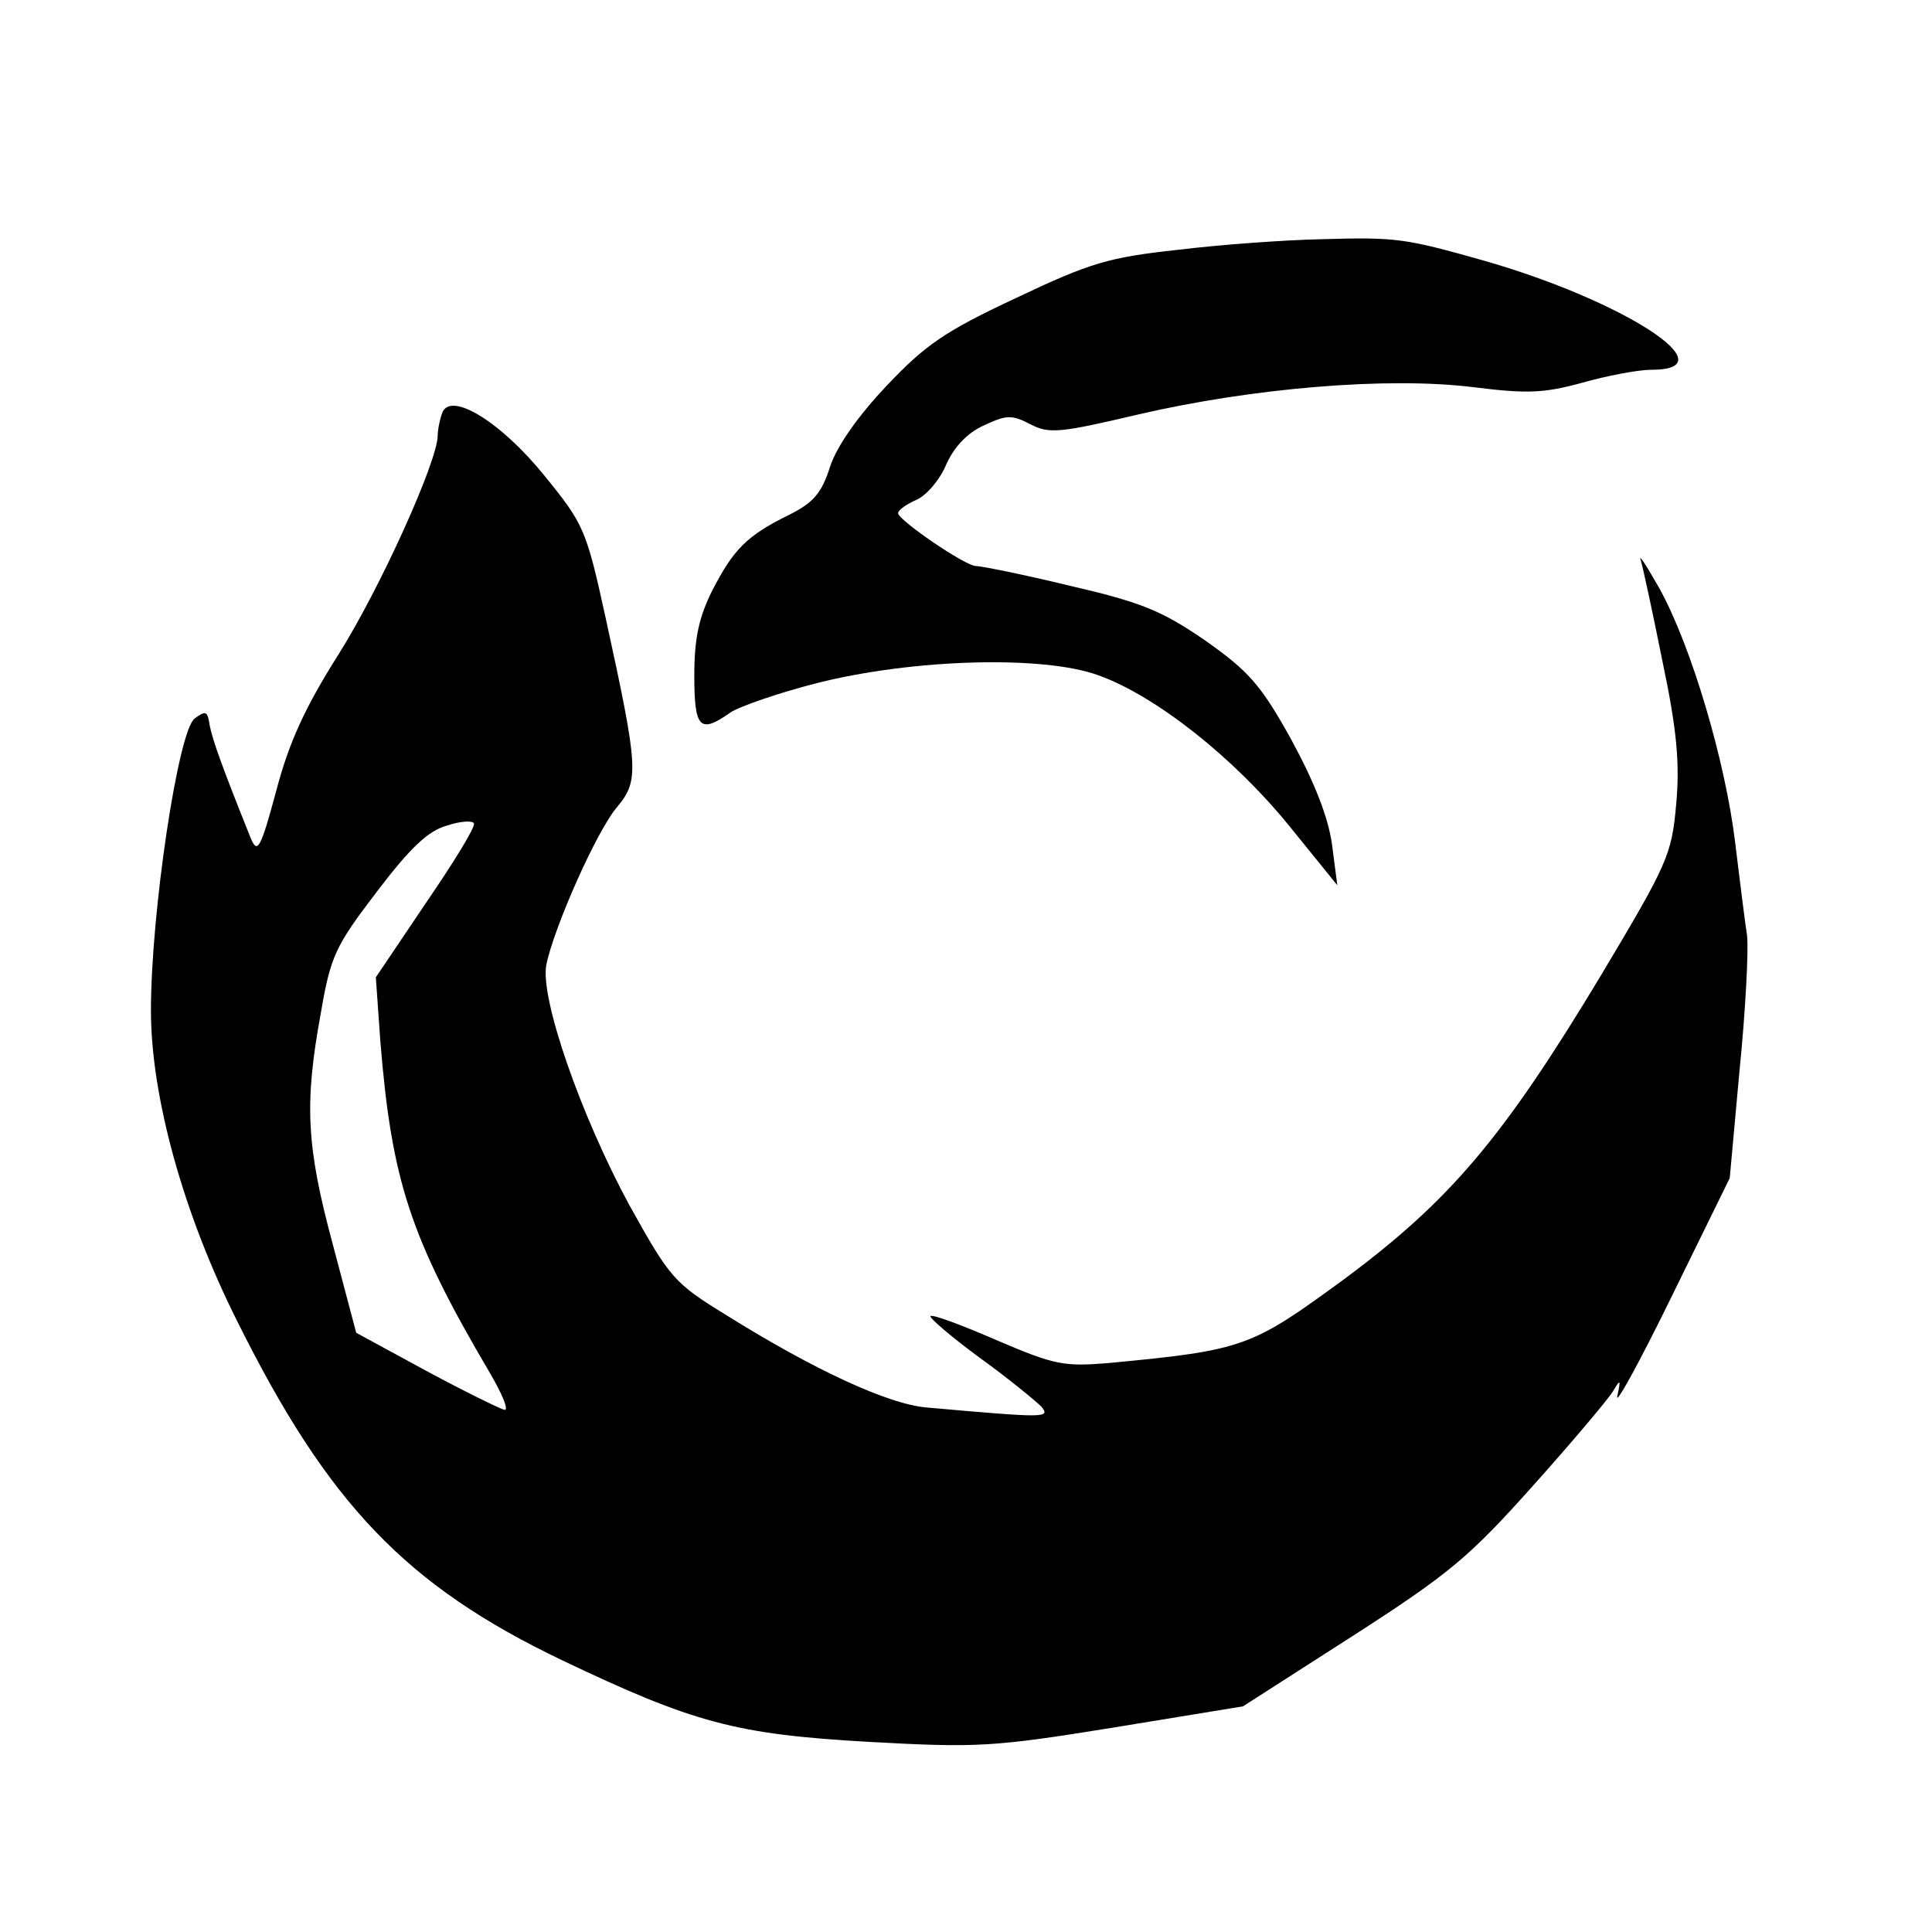 <?xml version="1.0" standalone="no"?>
<!DOCTYPE svg PUBLIC "-//W3C//DTD SVG 20010904//EN"
 "http://www.w3.org/TR/2001/REC-SVG-20010904/DTD/svg10.dtd">
<svg version="1.0" xmlns="http://www.w3.org/2000/svg"
 width="256pt" height="256pt" viewBox="0 0 256 256"
 preserveAspectRatio="xMidYMid meet">

<g transform="translate(0,256) scale(0.1,-0.1)"
fill="#000000" stroke="none">
<path d="M1750 2243 c-47 -1 -132 -7 -189 -14 -92 -10 -116 -17 -215 -64 -94
-44 -120 -62 -171 -116 -38 -40 -66 -80 -75 -107 -11 -35 -22 -48 -54 -64 -57
-28 -74 -46 -102 -100 -18 -36 -24 -64 -24 -113 0 -70 7 -78 48 -49 12 8 64
26 115 39 127 32 300 37 373 10 75 -27 178 -108 252 -199 l64 -79 -7 54 c-5
36 -23 82 -54 139 -41 74 -57 91 -115 132 -57 39 -84 50 -179 72 -62 15 -117
26 -124 26 -14 0 -103 61 -103 70 0 4 11 12 25 18 13 6 31 27 39 47 10 22 27
41 49 51 30 14 37 15 62 2 25 -13 38 -12 144 13 151 35 330 50 443 36 72 -9
94 -8 145 6 32 9 73 17 91 17 105 0 -37 92 -223 145 -103 29 -114 31 -215 28z"/>
<path d="M586 2013 c-3 -8 -6 -22 -6 -30 0 -34 -77 -204 -132 -291 -43 -68
-65 -115 -82 -180 -21 -78 -25 -84 -34 -62 -39 97 -50 129 -54 148 -3 20 -5
21 -20 10 -22 -16 -58 -258 -58 -387 0 -114 43 -270 115 -413 120 -241 223
-349 430 -448 174 -83 230 -98 405 -108 145 -8 165 -7 326 19 l171 28 145 93
c129 83 155 105 239 199 52 58 99 114 106 125 10 17 11 17 6 -6 -3 -14 30 46
72 132 l77 157 13 143 c8 79 12 159 10 178 -3 19 -10 76 -16 125 -13 107 -58
259 -100 335 -17 30 -28 47 -25 38 3 -10 16 -70 29 -135 19 -90 23 -135 18
-189 -6 -67 -11 -78 -100 -227 -130 -216 -200 -298 -340 -402 -123 -90 -132
-94 -311 -111 -60 -5 -72 -3 -149 30 -46 20 -86 35 -88 32 -2 -2 27 -27 65
-55 39 -28 75 -58 82 -65 12 -15 6 -15 -152 -1 -50 4 -148 49 -265 122 -70 43
-75 49 -129 146 -64 118 -119 275 -110 319 10 49 67 178 94 209 29 35 28 51
-15 248 -26 119 -29 126 -81 190 -58 72 -125 113 -136 84z m-22 -650 l-66 -98
6 -85 c15 -184 39 -259 145 -439 17 -29 26 -51 19 -49 -7 2 -54 25 -104 52
l-92 50 -31 117 c-35 130 -38 186 -16 306 13 76 19 89 74 161 44 58 68 81 93
88 18 6 34 7 36 3 2 -5 -27 -52 -64 -106z"/>
</g>
</svg>
